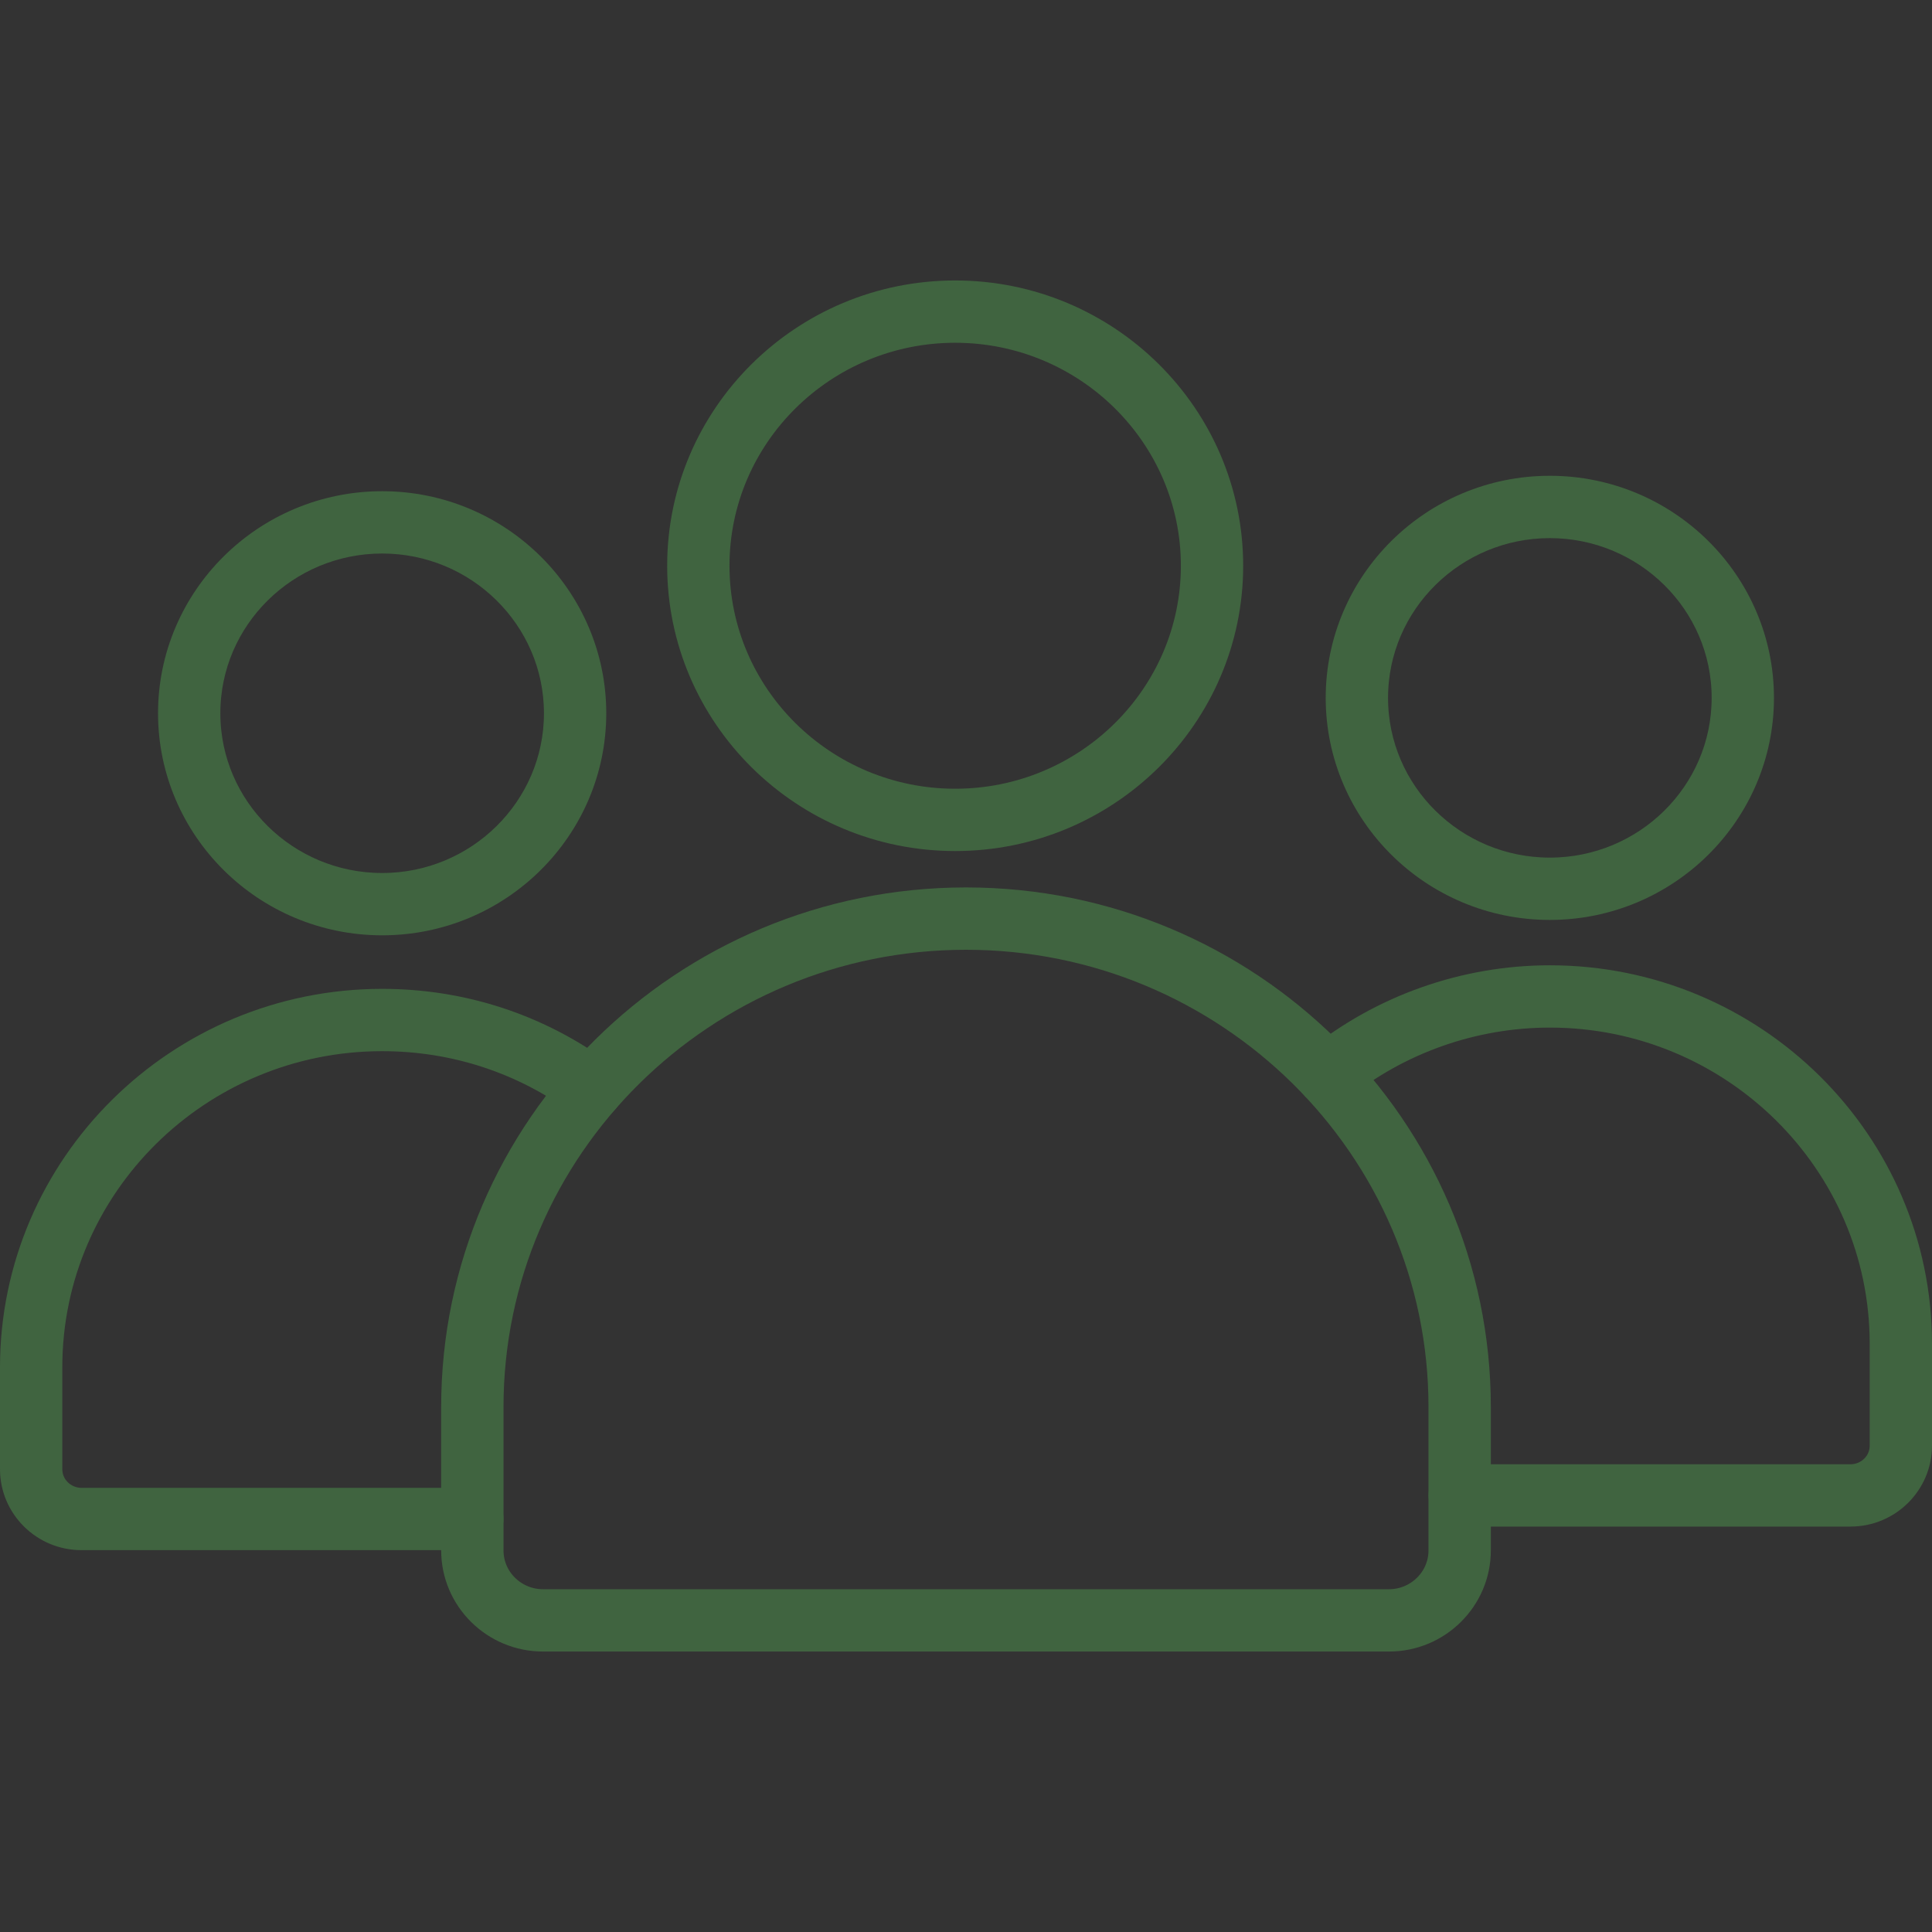 <svg width="60" height="60" viewBox="0 0 60 60" fill="#fff" xmlns="http://www.w3.org/2000/svg">
<rect x="0" y="0" width="60" height="60" fill="#333333" stroke="none"/>
<path fill="#fff" d="M11.869 28.547C8.302 28.547 5.408 25.673 5.408 22.151C5.408 18.629 8.302 15.755 11.869 15.755C15.435 15.755 18.328 18.629 18.328 22.151C18.328 25.673 15.435 28.547 11.869 28.547ZM11.869 16.69C8.827 16.69 6.343 19.134 6.343 22.151C6.343 25.168 8.827 27.612 11.869 27.612C14.909 27.612 17.393 25.168 17.393 22.151C17.393 19.134 14.909 16.69 11.869 16.69Z" stroke="#406440"/>
<path fill="#fff" d="M14.669 47.641H2.529C1.408 47.641 0.5 46.735 0.5 45.628V42.462C0.5 36.263 5.596 31.21 11.868 31.21C14.336 31.21 16.682 31.979 18.655 33.434C18.863 33.588 18.907 33.881 18.754 34.089C18.6 34.297 18.308 34.341 18.099 34.188C16.289 32.852 14.133 32.145 11.868 32.145C6.121 32.145 1.435 36.768 1.435 42.462V45.628C1.435 46.235 1.939 46.706 2.529 46.706H14.669C14.927 46.706 15.137 46.916 15.137 47.174C15.137 47.431 14.927 47.641 14.669 47.641Z" stroke="#406440"/>
<path fill="#fff" d="M41.529 33.743L41.529 33.743C41.329 33.905 41.035 33.875 40.871 33.674C40.709 33.473 40.74 33.178 40.941 33.016L40.941 33.016C42.962 31.38 45.517 30.478 48.132 30.478C54.405 30.478 59.5 35.531 59.5 41.731V44.896C59.5 46.002 58.592 46.909 57.471 46.909H45.331C45.073 46.909 44.864 46.699 44.864 46.441C44.864 46.183 45.074 45.974 45.331 45.974H57.471C58.061 45.974 58.565 45.504 58.565 44.896V41.731C58.565 36.035 53.88 31.413 48.132 31.413C45.731 31.413 43.386 32.24 41.529 33.743Z" stroke="#406440"/>
<path fill="#fff" d="M48.131 28.069C44.565 28.069 41.671 25.195 41.671 21.673C41.671 18.151 44.565 15.276 48.131 15.276C51.698 15.276 54.592 18.151 54.592 21.673C54.592 25.195 51.697 28.069 48.131 28.069ZM48.131 16.212C45.091 16.212 42.607 18.655 42.607 21.673C42.607 24.691 45.091 27.134 48.131 27.134C51.173 27.134 53.657 24.691 53.657 21.673C53.657 18.655 51.172 16.212 48.131 16.212Z" stroke="#406440"/>
<path fill="#fff" d="M43.135 50.79H16.866C15.393 50.79 14.201 49.602 14.201 48.149V43.697C14.201 35.08 21.284 28.06 30 28.06C38.717 28.06 45.799 35.08 45.799 43.697V48.149C45.799 49.602 44.607 50.79 43.135 50.79ZM30 28.996C21.809 28.996 15.137 35.585 15.137 43.697V48.149C15.137 49.099 15.921 49.855 16.866 49.855H43.134C44.079 49.855 44.863 49.099 44.863 48.149V43.697C44.863 43.697 44.863 43.697 44.863 43.697C44.864 35.585 38.191 28.996 30 28.996Z" stroke="#406440"/>
<path fill="#fff" d="M29.664 25.93C25.004 25.93 21.22 22.175 21.22 17.569C21.22 12.964 25.004 9.21 29.664 9.21C34.324 9.21 38.108 12.965 38.108 17.57C38.108 22.175 34.324 25.93 29.664 25.93ZM29.664 10.145C25.529 10.145 22.155 13.47 22.155 17.57C22.155 21.67 25.529 24.995 29.664 24.995C33.799 24.995 37.173 21.67 37.173 17.57C37.173 13.47 33.799 10.145 29.664 10.145Z" stroke="#406440"/>
</svg>
